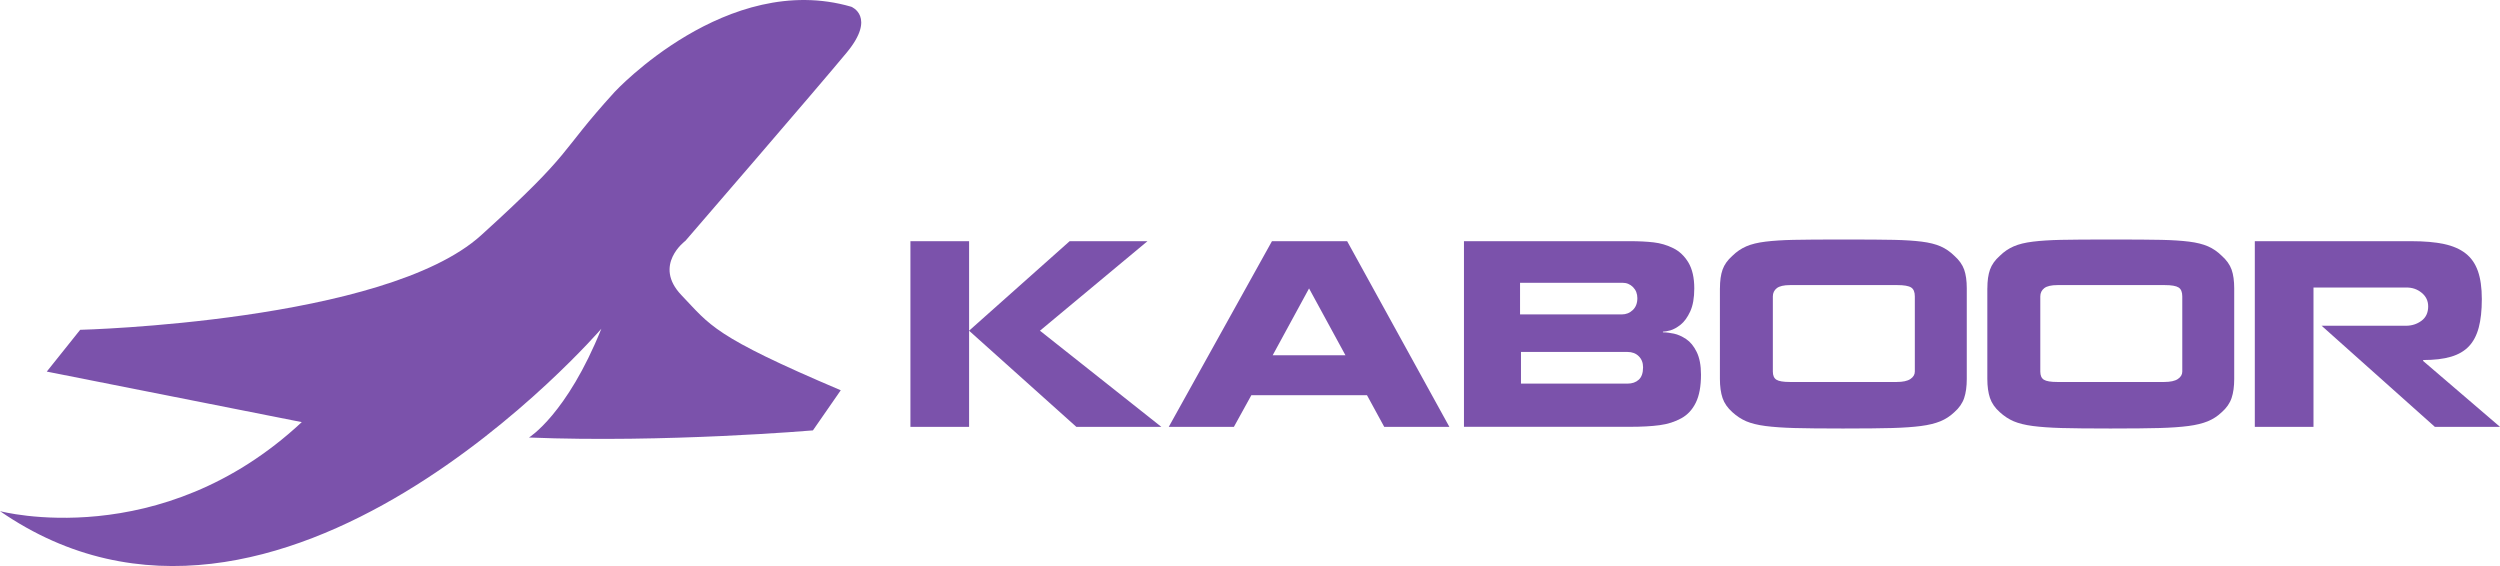 <svg width="159" height="36" viewBox="0 0 159 36" fill="none" xmlns="http://www.w3.org/2000/svg">
<path d="M39.093 5.846C39.093 5.846 46.247 -1.875 54.144 0.43C54.144 0.43 55.737 1.058 53.861 3.331C51.985 5.601 43.592 15.317 43.592 15.317C43.592 15.317 41.502 16.854 43.343 18.776C45.185 20.697 45.327 21.362 53.472 24.821L51.702 27.373C51.702 27.373 42.281 28.176 33.642 27.826C33.642 27.826 36.051 26.359 38.246 20.908C38.246 20.908 17.706 44.739 0 32.509C0 32.509 10.2 35.235 19.193 26.847L2.975 23.633L5.099 20.976C5.099 20.976 24.506 20.487 30.596 14.966C36.686 9.444 35.393 9.908 39.093 5.846Z" fill="#7B52AB"/>
<path d="M61.634 15.339V27.148H57.903V15.339H61.634ZM68.03 15.339H72.98L66.141 21.033L73.861 27.148H68.455L61.633 21.033L68.03 15.339Z" fill="#7B52AB"/>
<path d="M79.587 25.134L78.476 27.148H74.333L80.897 15.339H85.678L92.18 27.148H88.037L86.94 25.134H79.587ZM80.942 22.596H85.571L83.256 18.344L80.942 22.596Z" fill="#7B52AB"/>
<path d="M93.108 15.339H103.66C104.23 15.339 104.731 15.364 105.169 15.414C105.604 15.464 106.021 15.587 106.416 15.782C106.812 15.978 107.135 16.284 107.383 16.698C107.631 17.115 107.756 17.663 107.756 18.344C107.756 18.945 107.67 19.433 107.498 19.808C107.324 20.183 107.121 20.464 106.889 20.649C106.654 20.834 106.437 20.954 106.234 21.011C106.031 21.066 105.873 21.093 105.762 21.093V21.137C105.976 21.137 106.208 21.165 106.463 21.22C106.717 21.274 106.975 21.391 107.239 21.566C107.503 21.74 107.727 22.014 107.909 22.384C108.091 22.756 108.183 23.235 108.183 23.826C108.183 24.568 108.074 25.16 107.855 25.607C107.637 26.052 107.328 26.386 106.927 26.605C106.526 26.826 106.069 26.972 105.556 27.041C105.044 27.111 104.41 27.145 103.66 27.145H93.108V23.163V15.339ZM96.673 19.997H103.145C103.419 19.997 103.652 19.904 103.846 19.719C104.039 19.535 104.136 19.281 104.136 18.961C104.136 18.68 104.044 18.447 103.862 18.262C103.68 18.077 103.456 17.985 103.192 17.985H96.675V19.997H96.673ZM96.734 24.398H103.509C103.804 24.398 104.042 24.316 104.224 24.15C104.407 23.985 104.499 23.722 104.499 23.36C104.499 23.069 104.407 22.834 104.224 22.655C104.042 22.475 103.803 22.384 103.509 22.384H96.734V24.398Z" fill="#7B52AB"/>
<path d="M109.388 18.343C109.388 17.861 109.443 17.464 109.556 17.147C109.667 16.832 109.875 16.539 110.181 16.269C110.445 16.008 110.74 15.808 111.064 15.668C111.389 15.527 111.797 15.428 112.29 15.368C112.783 15.308 113.373 15.27 114.063 15.255C114.754 15.239 115.82 15.233 117.262 15.233C118.704 15.233 119.77 15.239 120.461 15.255C121.151 15.27 121.738 15.308 122.219 15.368C122.699 15.428 123.102 15.529 123.421 15.668C123.741 15.808 124.032 16.008 124.296 16.269C124.6 16.539 124.808 16.832 124.921 17.147C125.032 17.462 125.087 17.861 125.087 18.343V20.055C125.087 21.608 125.087 22.954 125.087 24.097C125.087 24.578 125.032 24.984 124.921 25.314C124.81 25.645 124.602 25.945 124.296 26.215C124.032 26.465 123.736 26.659 123.406 26.794C123.076 26.929 122.665 27.03 122.172 27.094C121.679 27.159 121.073 27.201 120.351 27.222C119.631 27.242 118.584 27.253 117.215 27.253C115.844 27.253 114.804 27.242 114.093 27.222C113.383 27.201 112.777 27.159 112.281 27.094C111.783 27.029 111.377 26.927 111.063 26.794C110.748 26.659 110.453 26.465 110.179 26.215C109.875 25.945 109.667 25.645 109.554 25.314C109.443 24.984 109.386 24.578 109.386 24.097V18.343H109.388ZM112.753 23.633C112.753 23.883 112.829 24.055 112.982 24.151C113.135 24.247 113.423 24.294 113.85 24.294C114.409 24.294 116.667 24.294 120.625 24.294C121.021 24.294 121.313 24.232 121.502 24.105C121.689 23.98 121.783 23.823 121.783 23.633V22.28V18.853C121.783 18.572 121.705 18.382 121.547 18.283C121.389 18.183 121.097 18.132 120.672 18.132C120.113 18.132 117.84 18.132 113.85 18.132C113.454 18.132 113.171 18.197 113.005 18.327C112.838 18.457 112.753 18.634 112.753 18.853V23.633Z" fill="#7B52AB"/>
<path d="M126.396 18.343C126.396 17.861 126.452 17.464 126.564 17.147C126.676 16.832 126.884 16.539 127.189 16.269C127.453 16.008 127.748 15.808 128.073 15.668C128.397 15.527 128.805 15.428 129.298 15.368C129.791 15.308 130.381 15.27 131.072 15.255C131.762 15.239 132.828 15.233 134.27 15.233C135.712 15.233 136.778 15.239 137.469 15.255C138.16 15.27 138.746 15.308 139.227 15.368C139.708 15.428 140.11 15.529 140.43 15.668C140.749 15.808 141.041 16.008 141.304 16.269C141.608 16.539 141.816 16.832 141.929 17.147C142.04 17.462 142.096 17.861 142.096 18.343V20.055C142.096 21.608 142.096 22.954 142.096 24.097C142.096 24.578 142.04 24.984 141.929 25.314C141.818 25.645 141.61 25.945 141.304 26.215C141.041 26.465 140.744 26.659 140.414 26.794C140.084 26.929 139.673 27.03 139.18 27.094C138.687 27.159 138.081 27.201 137.36 27.222C136.639 27.242 135.593 27.253 134.223 27.253C132.852 27.253 131.813 27.242 131.101 27.222C130.391 27.201 129.786 27.159 129.289 27.094C128.791 27.029 128.385 26.927 128.071 26.794C127.757 26.659 127.462 26.465 127.187 26.215C126.884 25.945 126.676 25.645 126.563 25.314C126.452 24.984 126.394 24.578 126.394 24.097V18.343H126.396ZM129.763 23.633C129.763 23.883 129.839 24.055 129.992 24.151C130.145 24.247 130.433 24.294 130.86 24.294C131.419 24.294 133.677 24.294 137.635 24.294C138.031 24.294 138.323 24.232 138.512 24.105C138.699 23.98 138.793 23.823 138.793 23.633V22.28V18.853C138.793 18.572 138.715 18.382 138.557 18.283C138.399 18.183 138.108 18.132 137.682 18.132C137.123 18.132 134.85 18.132 130.86 18.132C130.464 18.132 130.181 18.197 130.015 18.327C129.848 18.457 129.763 18.634 129.763 18.853V23.633Z" fill="#7B52AB"/>
<path d="M154.005 20.403C154.29 20.192 154.432 19.887 154.432 19.486C154.432 19.136 154.295 18.848 154.021 18.623C153.747 18.397 153.427 18.286 153.061 18.286H147.138V27.148H143.406V15.339H153.335C154.177 15.339 154.878 15.399 155.437 15.519C155.996 15.639 156.452 15.837 156.808 16.113C157.164 16.389 157.424 16.762 157.592 17.233C157.759 17.704 157.844 18.3 157.844 19.021C157.844 19.742 157.778 20.348 157.646 20.839C157.514 21.331 157.306 21.727 157.021 22.026C156.737 22.326 156.358 22.547 155.886 22.687C155.414 22.828 154.823 22.898 154.113 22.898V22.958L159 27.148H154.857L147.655 20.718H153.014C153.391 20.718 153.72 20.612 154.005 20.403Z" fill="#7B52AB"/>
</svg>
